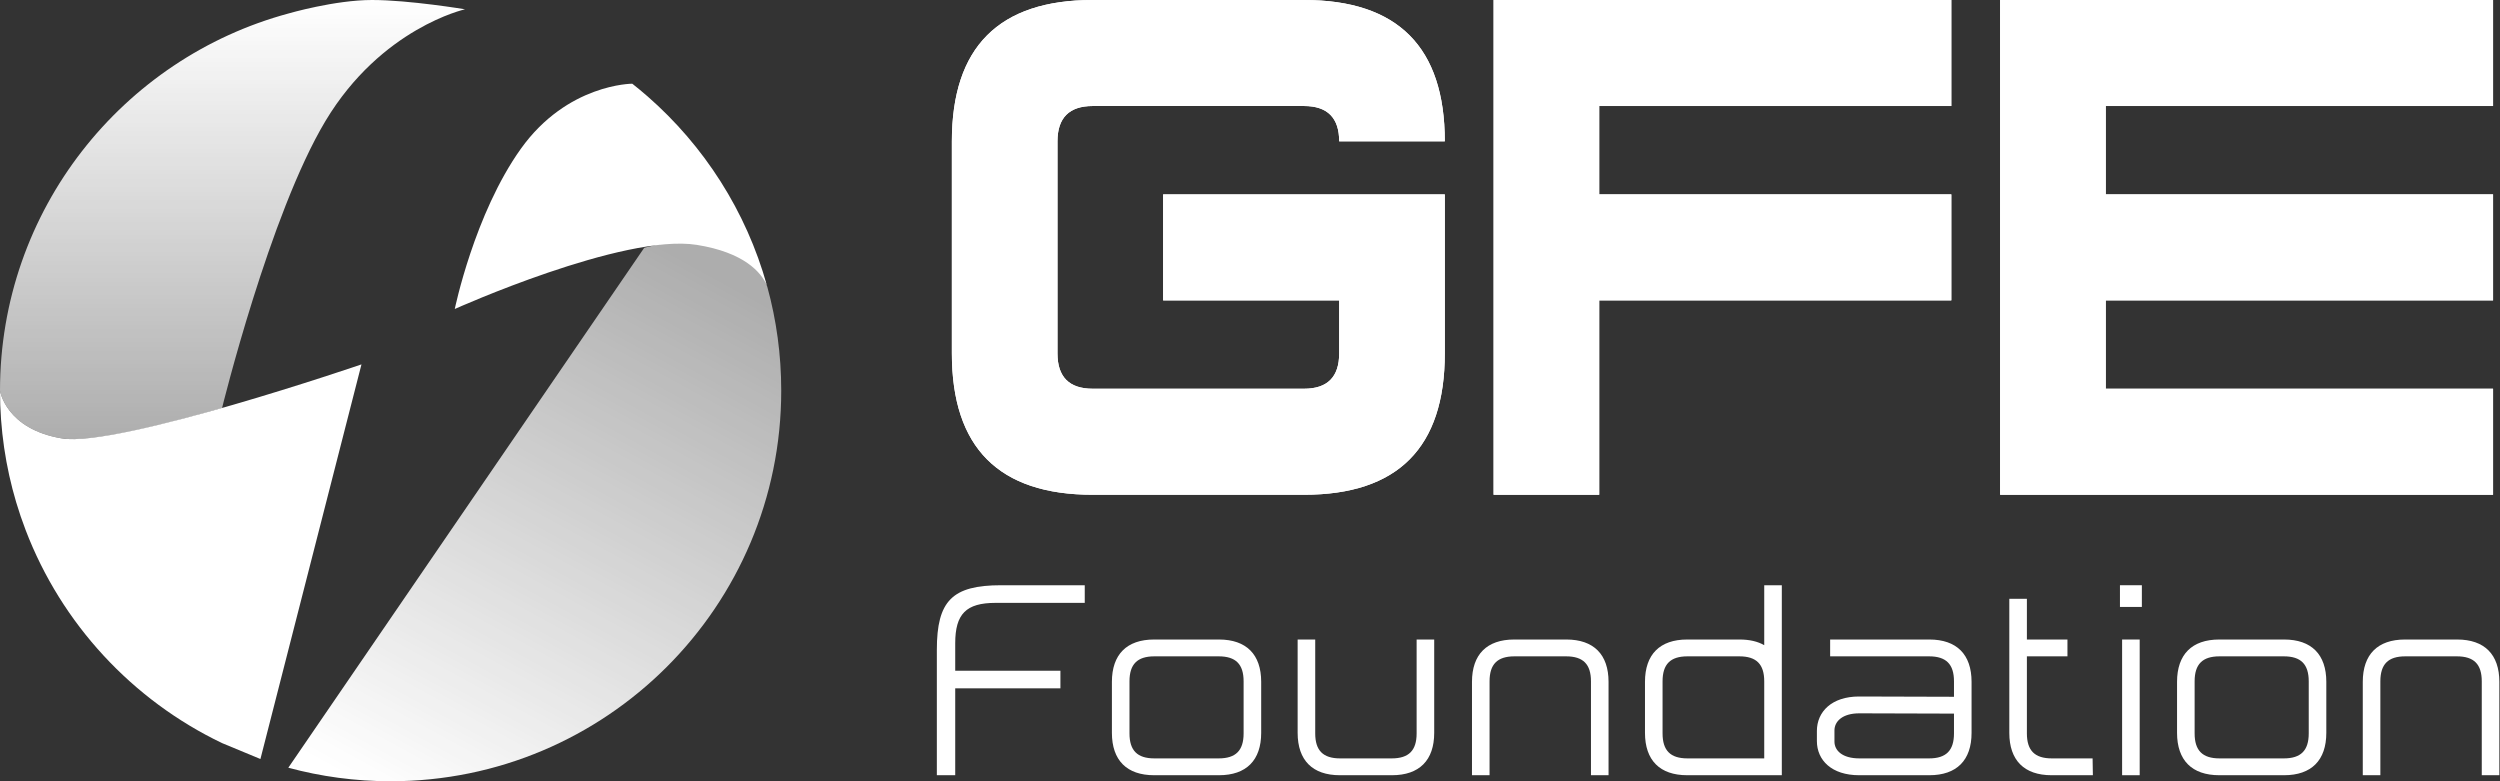 <svg width="160" height="50" viewBox="0 0 160 50" fill="none" xmlns="http://www.w3.org/2000/svg">
<rect x="0" y="0" width="160" height="50" fill="#333333" stroke="none"/>
<path d="M83.454 0C89.463 0 92.468 3.016 92.468 9.047H85.707C85.707 7.539 84.956 6.785 83.454 6.785H69.933C68.43 6.785 67.679 7.539 67.679 9.047V22.618C67.679 24.125 68.43 24.879 69.933 24.879H83.454C84.956 24.879 85.707 24.125 85.707 22.618V19.225H74.44V12.44H92.468V22.618C92.468 28.649 89.463 31.665 83.454 31.665H69.933C63.924 31.665 60.919 28.649 60.919 22.618V9.047C60.919 3.016 63.924 0 69.933 0H83.454Z" fill="white"/>
<path d="M83.454 0C89.463 0 92.468 3.016 92.468 9.047H85.707C85.707 7.539 84.956 6.785 83.454 6.785H69.933C68.43 6.785 67.679 7.539 67.679 9.047V22.618C67.679 24.125 68.43 24.879 69.933 24.879H83.454C84.956 24.879 85.707 24.125 85.707 22.618V19.225H74.44V12.44H92.468V22.618C92.468 28.649 89.463 31.665 83.454 31.665H69.933C63.924 31.665 60.919 28.649 60.919 22.618V9.047C60.919 3.016 63.924 0 69.933 0H83.454Z" fill="white"/>
<path d="M124.885 0V6.785H102.35V12.44H124.885V19.225H102.35V31.665H95.59V0H124.885Z" fill="white"/>
<path d="M124.885 0V6.785H102.35V12.44H124.885V19.225H102.35V31.665H95.59V0H124.885Z" fill="white"/>
<path d="M134.768 24.879H159.556V31.665H128.007V0H159.556V6.785H134.768V12.44H159.556V19.225H134.768V24.879Z" fill="white"/>
<path d="M134.768 24.879H159.556V31.665H128.007V0H159.556V6.785H134.768V12.44H159.556V19.225H134.768V24.879Z" fill="white"/>
<path d="M69.424 37.455V38.584H63.713C61.827 38.584 61.134 39.296 61.134 41.172V42.926H67.867V44.055H61.134V49.614H59.958V41.589C59.958 38.445 60.944 37.455 64.076 37.455H69.424Z" fill="white"/>
<path d="M71.162 46.904V43.638C71.162 41.884 72.114 40.929 73.862 40.929H78.016C79.764 40.929 80.716 41.884 80.716 43.638V46.904C80.716 48.658 79.764 49.614 78.016 49.614H73.862C72.114 49.614 71.162 48.658 71.162 46.904ZM79.591 46.939V43.604C79.591 42.509 79.089 42.006 77.998 42.006H73.879C72.789 42.006 72.287 42.509 72.287 43.604V46.939C72.287 48.033 72.789 48.537 73.879 48.537H77.998C79.089 48.537 79.591 48.033 79.591 46.939Z" fill="white"/>
<path d="M83.049 46.904V40.929H84.174V46.939C84.174 48.033 84.676 48.537 85.766 48.537H89.072C90.162 48.537 90.664 48.033 90.664 46.939V40.929H91.789V46.904C91.789 48.658 90.837 49.614 89.089 49.614H85.749C84.001 49.614 83.049 48.658 83.049 46.904Z" fill="white"/>
<path d="M95.332 49.614H94.207V43.638C94.207 41.884 95.159 40.929 96.907 40.929H100.247C101.995 40.929 102.947 41.884 102.947 43.638V49.614H101.822V43.604C101.822 42.509 101.32 42.006 100.23 42.006H96.924C95.834 42.006 95.332 42.509 95.332 43.604V49.614Z" fill="white"/>
<path d="M114.036 49.614H107.978C106.23 49.614 105.279 48.658 105.279 46.904V43.638C105.279 41.884 106.23 40.929 107.978 40.929H111.336C111.959 40.929 112.496 41.05 112.911 41.293V37.455H114.036V49.614ZM112.911 48.537V43.604C112.911 42.509 112.409 42.006 111.319 42.006H107.996C106.905 42.006 106.404 42.509 106.404 43.604V46.939C106.404 48.033 106.905 48.537 107.996 48.537H112.911Z" fill="white"/>
<path d="M117.129 42.006V40.929H123.48C125.228 40.929 126.18 41.884 126.18 43.638V46.904C126.18 48.658 125.228 49.614 123.48 49.614H118.98C117.232 49.614 116.281 48.658 116.281 47.425V46.782C116.281 45.549 117.232 44.576 118.98 44.576L125.055 44.594V43.604C125.055 42.509 124.553 42.006 123.463 42.006H117.129ZM125.055 46.939V45.671L118.998 45.653C117.907 45.653 117.405 46.175 117.405 46.748V47.46C117.405 48.033 117.907 48.537 118.998 48.537H123.463C124.553 48.537 125.055 48.033 125.055 46.939Z" fill="white"/>
<path d="M128.596 46.904V38.323H129.721V40.929H132.317V42.006H129.721V46.939C129.721 48.033 130.223 48.537 131.313 48.537H133.926L133.944 49.614H131.296C129.548 49.614 128.596 48.658 128.596 46.904Z" fill="white"/>
<path d="M135.677 38.844V37.455H137.079V38.844H135.677ZM135.815 49.614V40.929H136.94V49.614H135.815Z" fill="white"/>
<path d="M139.331 46.904V43.638C139.331 41.884 140.283 40.929 142.031 40.929H146.184C147.932 40.929 148.884 41.884 148.884 43.638V46.904C148.884 48.658 147.932 49.614 146.184 49.614H142.031C140.283 49.614 139.331 48.658 139.331 46.904ZM147.759 46.939V43.604C147.759 42.509 147.257 42.006 146.167 42.006H142.048C140.958 42.006 140.456 42.509 140.456 43.604V46.939C140.456 48.033 140.958 48.537 142.048 48.537H146.167C147.257 48.537 147.759 48.033 147.759 46.939Z" fill="white"/>
<path d="M152.343 49.614H151.218V43.638C151.218 41.884 152.17 40.929 153.917 40.929H157.258C159.006 40.929 159.958 41.884 159.958 43.638V49.614H158.833V43.604C158.833 42.509 158.331 42.006 157.24 42.006H153.935C152.844 42.006 152.343 42.509 152.343 43.604V49.614Z" fill="white"/>
<path d="M0 25C0 25 0.36 27.458 3.957 28.058C5.755 28.357 10.207 27.278 14.209 26.124C14.209 26.124 17.262 13.691 20.833 7.738C24.405 1.786 29.762 0.595 29.762 0.595C29.762 0.595 26.191 0 23.809 0C21.429 0 18.47 0.861 18.47 0.861C7.83 3.733 0 13.452 0 25Z" fill="url(#paint0_linear_32_1622)"/>
<path d="M25 50C38.807 50 49.999 38.807 49.999 25C49.999 22.703 49.69 20.479 49.11 18.366C48.64 16.95 47.923 15.786 46.828 15.485C45.614 15.151 44.258 15.087 41.231 15.858L18.452 49.134C20.539 49.699 22.734 50 25 50Z" fill="url(#paint1_linear_32_1622)"/>
<path d="M29.105 19.776C29.105 19.776 39.896 14.925 44.59 15.671C47.64 16.157 48.708 17.43 49.081 18.262C47.754 13.509 45.058 9.328 41.445 6.169C41.126 5.891 40.8 5.62 40.466 5.357C40.466 5.357 36.309 5.357 33.333 9.524C30.357 13.69 29.105 19.776 29.105 19.776Z" fill="white"/>
<path d="M0 25C0 27.482 0.362 29.88 1.035 32.143C1.215 32.748 1.418 33.343 1.642 33.928C3.933 39.92 8.463 44.804 14.209 47.557L16.667 48.577L23.134 23.321C23.134 23.321 7.554 28.657 3.957 28.058C0.36 27.458 0 25 0 25Z" fill="white"/>
<defs>
<linearGradient id="paint0_linear_32_1622" x1="14.881" y1="0" x2="14.881" y2="28.108" gradientUnits="userSpaceOnUse">
<stop stop-color="white"/>
<stop offset="1" stop-color="white" stop-opacity="0.6"/>
</linearGradient>
<linearGradient id="paint1_linear_32_1622" x1="41.666" y1="15.417" x2="22.708" y2="50" gradientUnits="userSpaceOnUse">
<stop stop-color="white" stop-opacity="0.6"/>
<stop offset="1" stop-color="white"/>
</linearGradient>
</defs>
</svg>
